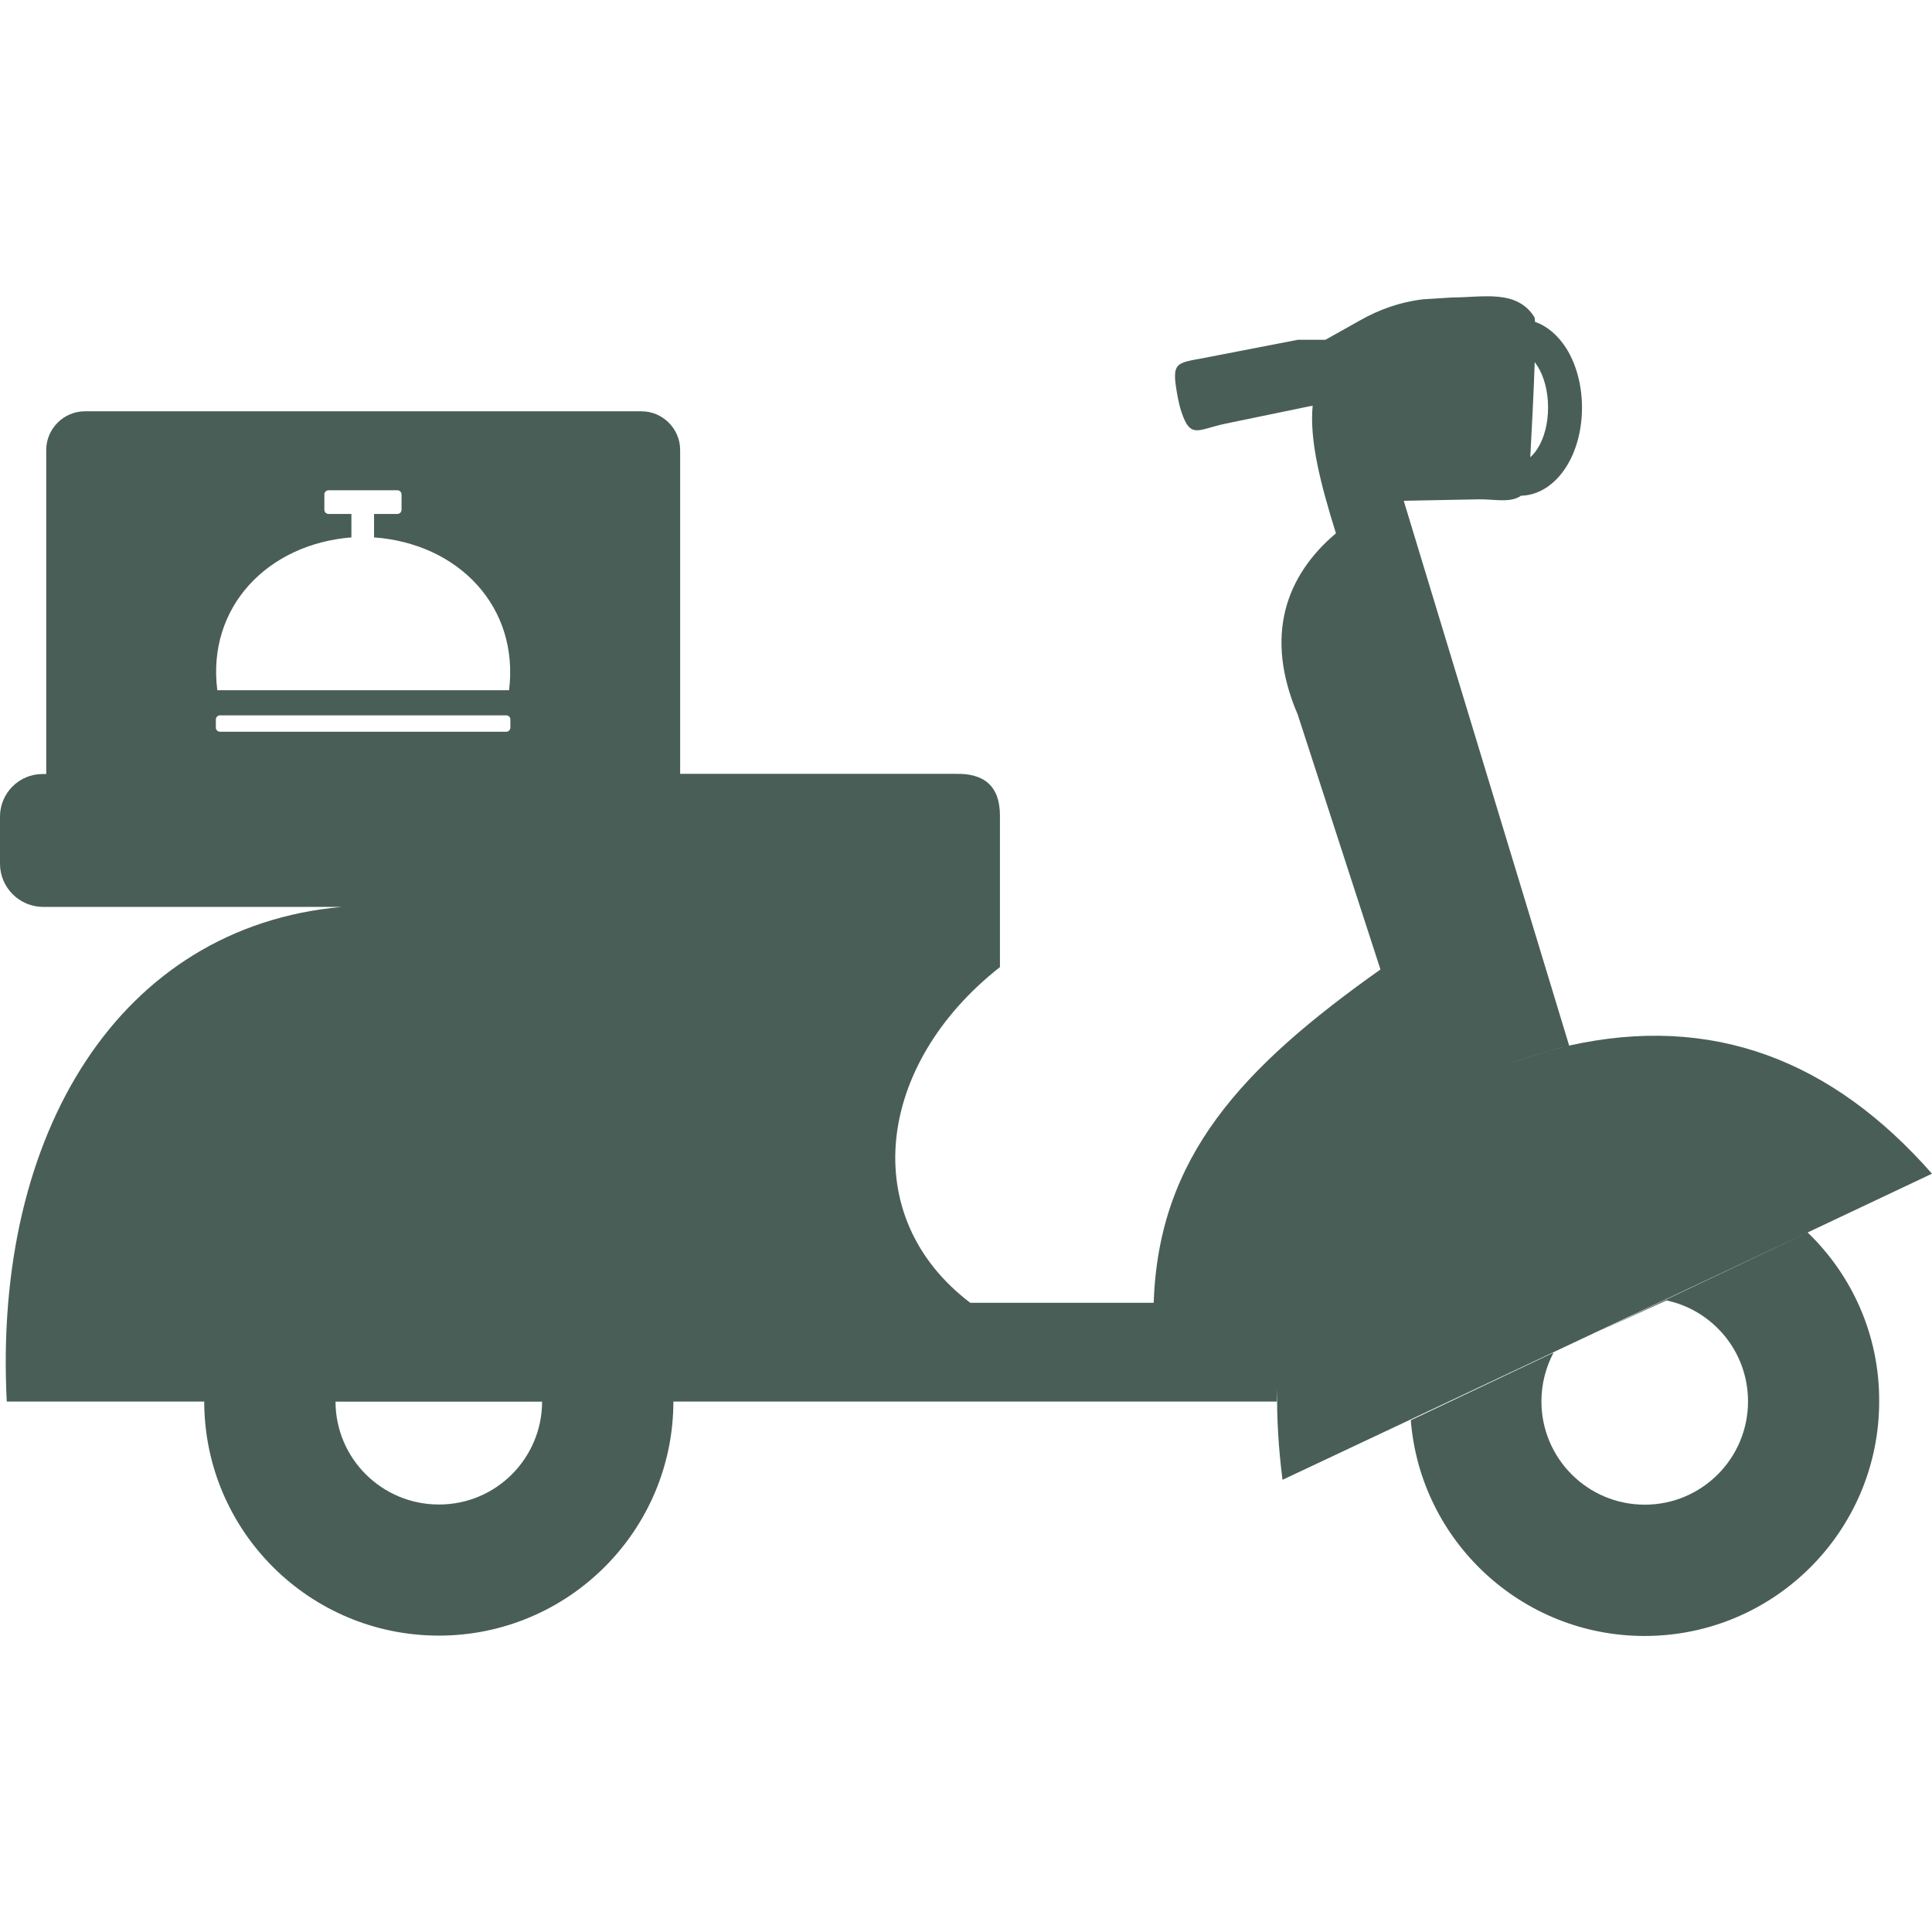 <svg width="44" height="44" viewBox="0 0 44 44" fill="none" xmlns="http://www.w3.org/2000/svg">
<path fill-rule="evenodd" clip-rule="evenodd" d="M14.609 9.367H1.934C1.45 9.367 1.053 9.765 1.053 10.248V17.628H0.967C0.433 17.628 3.8147e-06 18.065 3.8147e-06 18.595V19.672C3.8147e-06 20.213 0.444 20.654 0.981 20.654H7.785C2.729 21.105 -0.161 25.806 0.154 31.919H4.651C4.655 34.865 7.047 37.25 9.994 37.25C12.941 37.25 15.333 34.862 15.336 31.919H29.076C29.079 31.822 29.083 31.729 29.086 31.632C29.076 32.28 29.115 32.968 29.208 33.702L41.182 28.062L44 26.73C41.737 24.156 39.008 23.074 35.707 23.819C35.199 23.948 34.719 24.098 34.264 24.27C34.73 24.091 35.22 23.941 35.736 23.812L31.969 11.405L33.67 11.372C34.02 11.365 34.4 11.462 34.64 11.29C35.055 11.279 35.417 11.029 35.668 10.635C35.893 10.284 36.029 9.804 36.029 9.281C36.029 8.758 35.89 8.279 35.668 7.928C35.481 7.638 35.238 7.426 34.959 7.33C34.955 7.272 34.952 7.233 34.944 7.222C34.543 6.581 33.763 6.775 33.068 6.775L32.391 6.818C31.901 6.879 31.421 7.04 30.959 7.305L30.186 7.738H29.559L27.453 8.146C26.766 8.279 26.666 8.221 26.827 9.07C26.848 9.177 26.873 9.285 26.909 9.389C27.117 10.008 27.282 9.779 27.922 9.646L29.895 9.238C29.82 10.033 30.071 11.007 30.425 12.146C29.29 13.105 28.782 14.473 29.555 16.274L31.439 22.079C28.281 24.317 26.383 26.343 26.275 29.67H22.097C19.522 27.718 19.948 24.245 22.773 22.025V20.657V18.566C22.77 17.904 22.415 17.606 21.756 17.624H15.49V10.248C15.49 9.765 15.093 9.367 14.609 9.367ZM11.53 16.292H5.009C4.959 16.292 4.916 16.335 4.916 16.385V16.572C4.916 16.622 4.959 16.665 5.009 16.665H11.53C11.58 16.665 11.623 16.622 11.623 16.572V16.385C11.623 16.335 11.584 16.292 11.53 16.292ZM7.999 12.239C6.091 12.393 4.709 13.829 4.949 15.719H11.594C11.827 13.818 10.441 12.379 8.519 12.239V11.705H9.049C9.102 11.705 9.145 11.662 9.145 11.609V11.261C9.145 11.208 9.102 11.165 9.049 11.165H7.484C7.43 11.165 7.387 11.208 7.387 11.261V11.609C7.387 11.662 7.43 11.705 7.484 11.705H8.003V12.239H7.999ZM41.168 28.069L36.405 30.325L37.952 29.616C39.016 29.842 39.81 30.787 39.81 31.915C39.81 33.215 38.758 34.268 37.458 34.268C36.158 34.268 35.105 33.215 35.105 31.915C35.105 31.514 35.206 31.138 35.381 30.805L32.13 32.345C32.348 35.095 34.651 37.258 37.454 37.258C40.405 37.258 42.797 34.865 42.797 31.915C42.804 30.404 42.177 29.04 41.168 28.069ZM34.952 8.246C34.93 8.934 34.883 9.818 34.851 10.413C34.908 10.363 34.966 10.298 35.016 10.216C35.166 9.983 35.256 9.65 35.256 9.278C35.256 8.905 35.163 8.572 35.016 8.339C34.995 8.307 34.973 8.275 34.952 8.246ZM12.346 31.922H7.641C7.645 33.218 8.698 34.264 9.994 34.264C11.29 34.268 12.343 33.218 12.346 31.922Z" fill="#495e57"/>
</svg>
